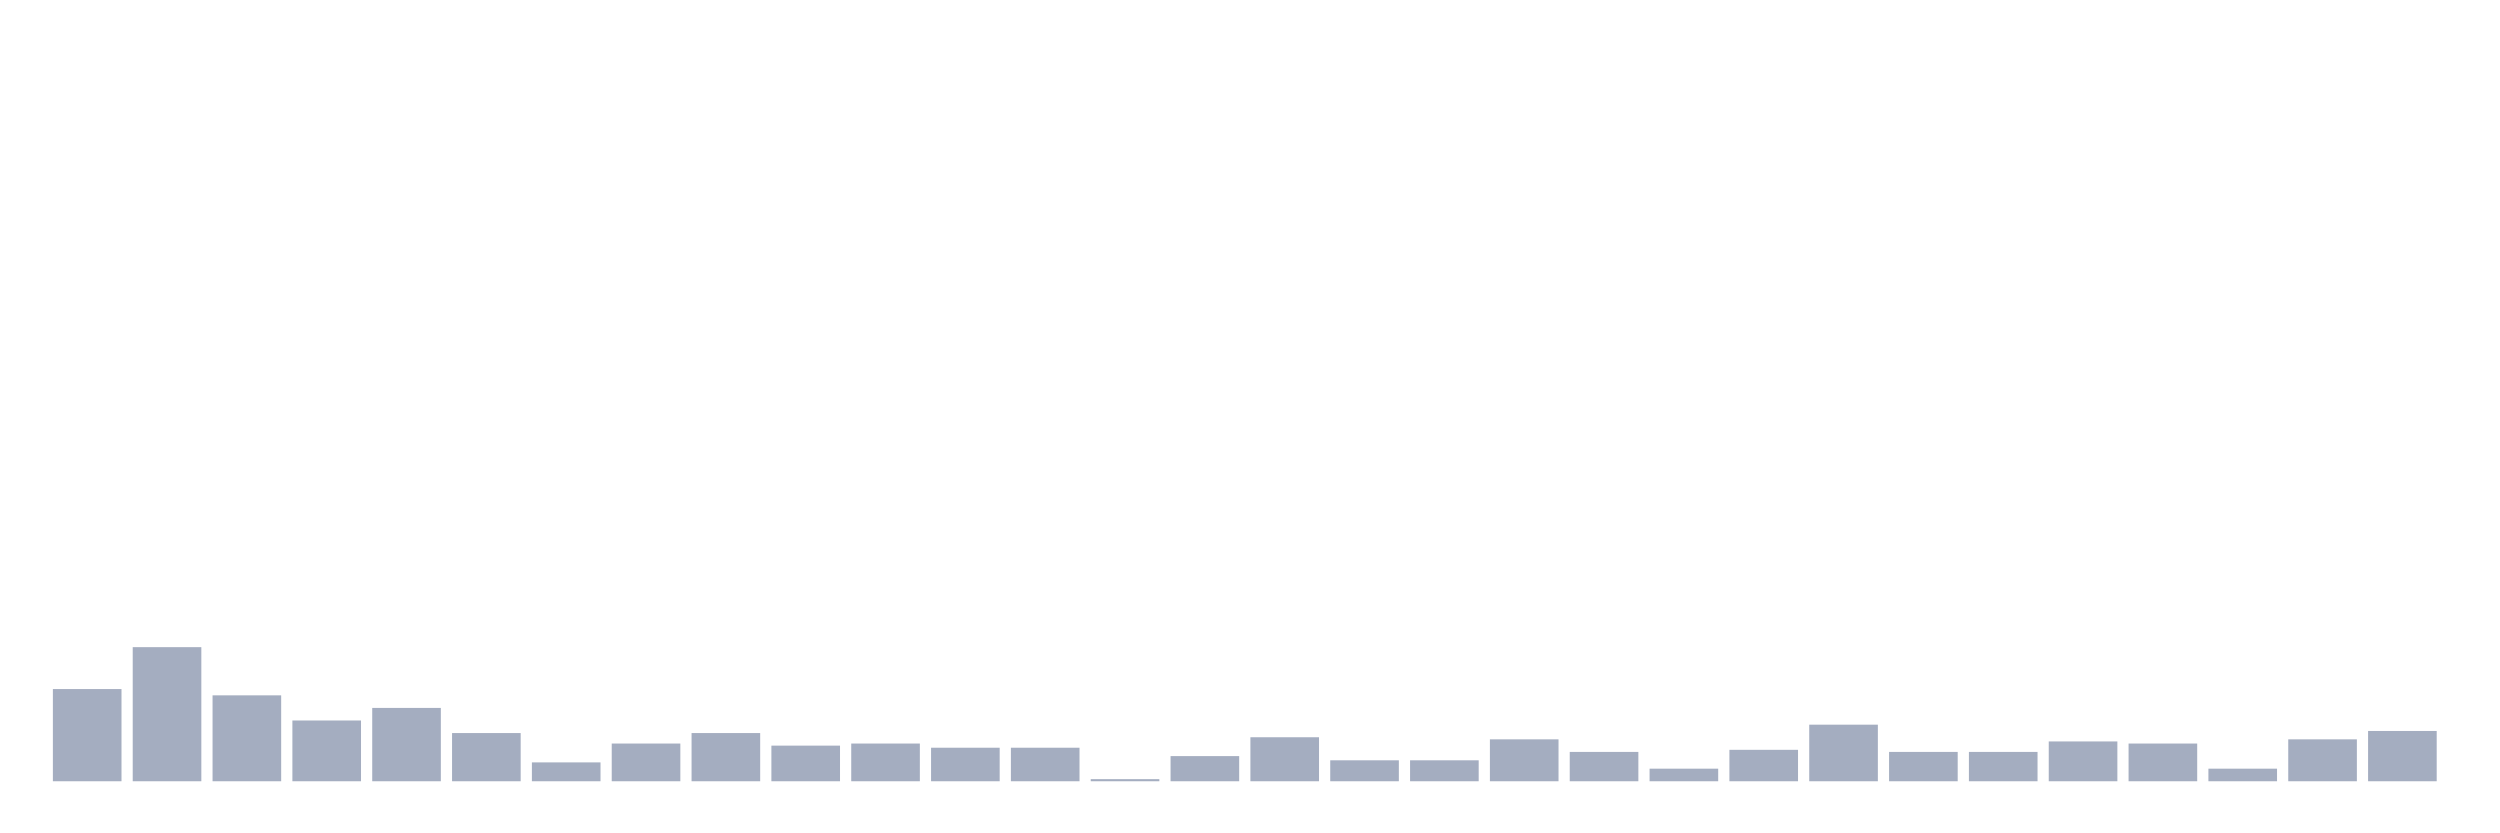 <svg xmlns="http://www.w3.org/2000/svg" viewBox="0 0 480 160"><g transform="translate(10,10)"><rect class="bar" x="0.153" width="13.175" y="122.299" height="17.701" fill="rgb(164,173,192)"></rect><rect class="bar" x="15.482" width="13.175" y="114.253" height="25.747" fill="rgb(164,173,192)"></rect><rect class="bar" x="30.81" width="13.175" y="123.506" height="16.494" fill="rgb(164,173,192)"></rect><rect class="bar" x="46.138" width="13.175" y="128.333" height="11.667" fill="rgb(164,173,192)"></rect><rect class="bar" x="61.466" width="13.175" y="125.92" height="14.08" fill="rgb(164,173,192)"></rect><rect class="bar" x="76.794" width="13.175" y="130.747" height="9.253" fill="rgb(164,173,192)"></rect><rect class="bar" x="92.123" width="13.175" y="136.379" height="3.621" fill="rgb(164,173,192)"></rect><rect class="bar" x="107.451" width="13.175" y="132.759" height="7.241" fill="rgb(164,173,192)"></rect><rect class="bar" x="122.779" width="13.175" y="130.747" height="9.253" fill="rgb(164,173,192)"></rect><rect class="bar" x="138.107" width="13.175" y="133.161" height="6.839" fill="rgb(164,173,192)"></rect><rect class="bar" x="153.436" width="13.175" y="132.759" height="7.241" fill="rgb(164,173,192)"></rect><rect class="bar" x="168.764" width="13.175" y="133.563" height="6.437" fill="rgb(164,173,192)"></rect><rect class="bar" x="184.092" width="13.175" y="133.563" height="6.437" fill="rgb(164,173,192)"></rect><rect class="bar" x="199.42" width="13.175" y="139.598" height="0.402" fill="rgb(164,173,192)"></rect><rect class="bar" x="214.748" width="13.175" y="135.172" height="4.828" fill="rgb(164,173,192)"></rect><rect class="bar" x="230.077" width="13.175" y="131.552" height="8.448" fill="rgb(164,173,192)"></rect><rect class="bar" x="245.405" width="13.175" y="135.977" height="4.023" fill="rgb(164,173,192)"></rect><rect class="bar" x="260.733" width="13.175" y="135.977" height="4.023" fill="rgb(164,173,192)"></rect><rect class="bar" x="276.061" width="13.175" y="131.954" height="8.046" fill="rgb(164,173,192)"></rect><rect class="bar" x="291.39" width="13.175" y="134.368" height="5.632" fill="rgb(164,173,192)"></rect><rect class="bar" x="306.718" width="13.175" y="137.586" height="2.414" fill="rgb(164,173,192)"></rect><rect class="bar" x="322.046" width="13.175" y="133.966" height="6.034" fill="rgb(164,173,192)"></rect><rect class="bar" x="337.374" width="13.175" y="129.138" height="10.862" fill="rgb(164,173,192)"></rect><rect class="bar" x="352.702" width="13.175" y="134.368" height="5.632" fill="rgb(164,173,192)"></rect><rect class="bar" x="368.031" width="13.175" y="134.368" height="5.632" fill="rgb(164,173,192)"></rect><rect class="bar" x="383.359" width="13.175" y="132.356" height="7.644" fill="rgb(164,173,192)"></rect><rect class="bar" x="398.687" width="13.175" y="132.759" height="7.241" fill="rgb(164,173,192)"></rect><rect class="bar" x="414.015" width="13.175" y="137.586" height="2.414" fill="rgb(164,173,192)"></rect><rect class="bar" x="429.344" width="13.175" y="131.954" height="8.046" fill="rgb(164,173,192)"></rect><rect class="bar" x="444.672" width="13.175" y="130.345" height="9.655" fill="rgb(164,173,192)"></rect></g></svg>